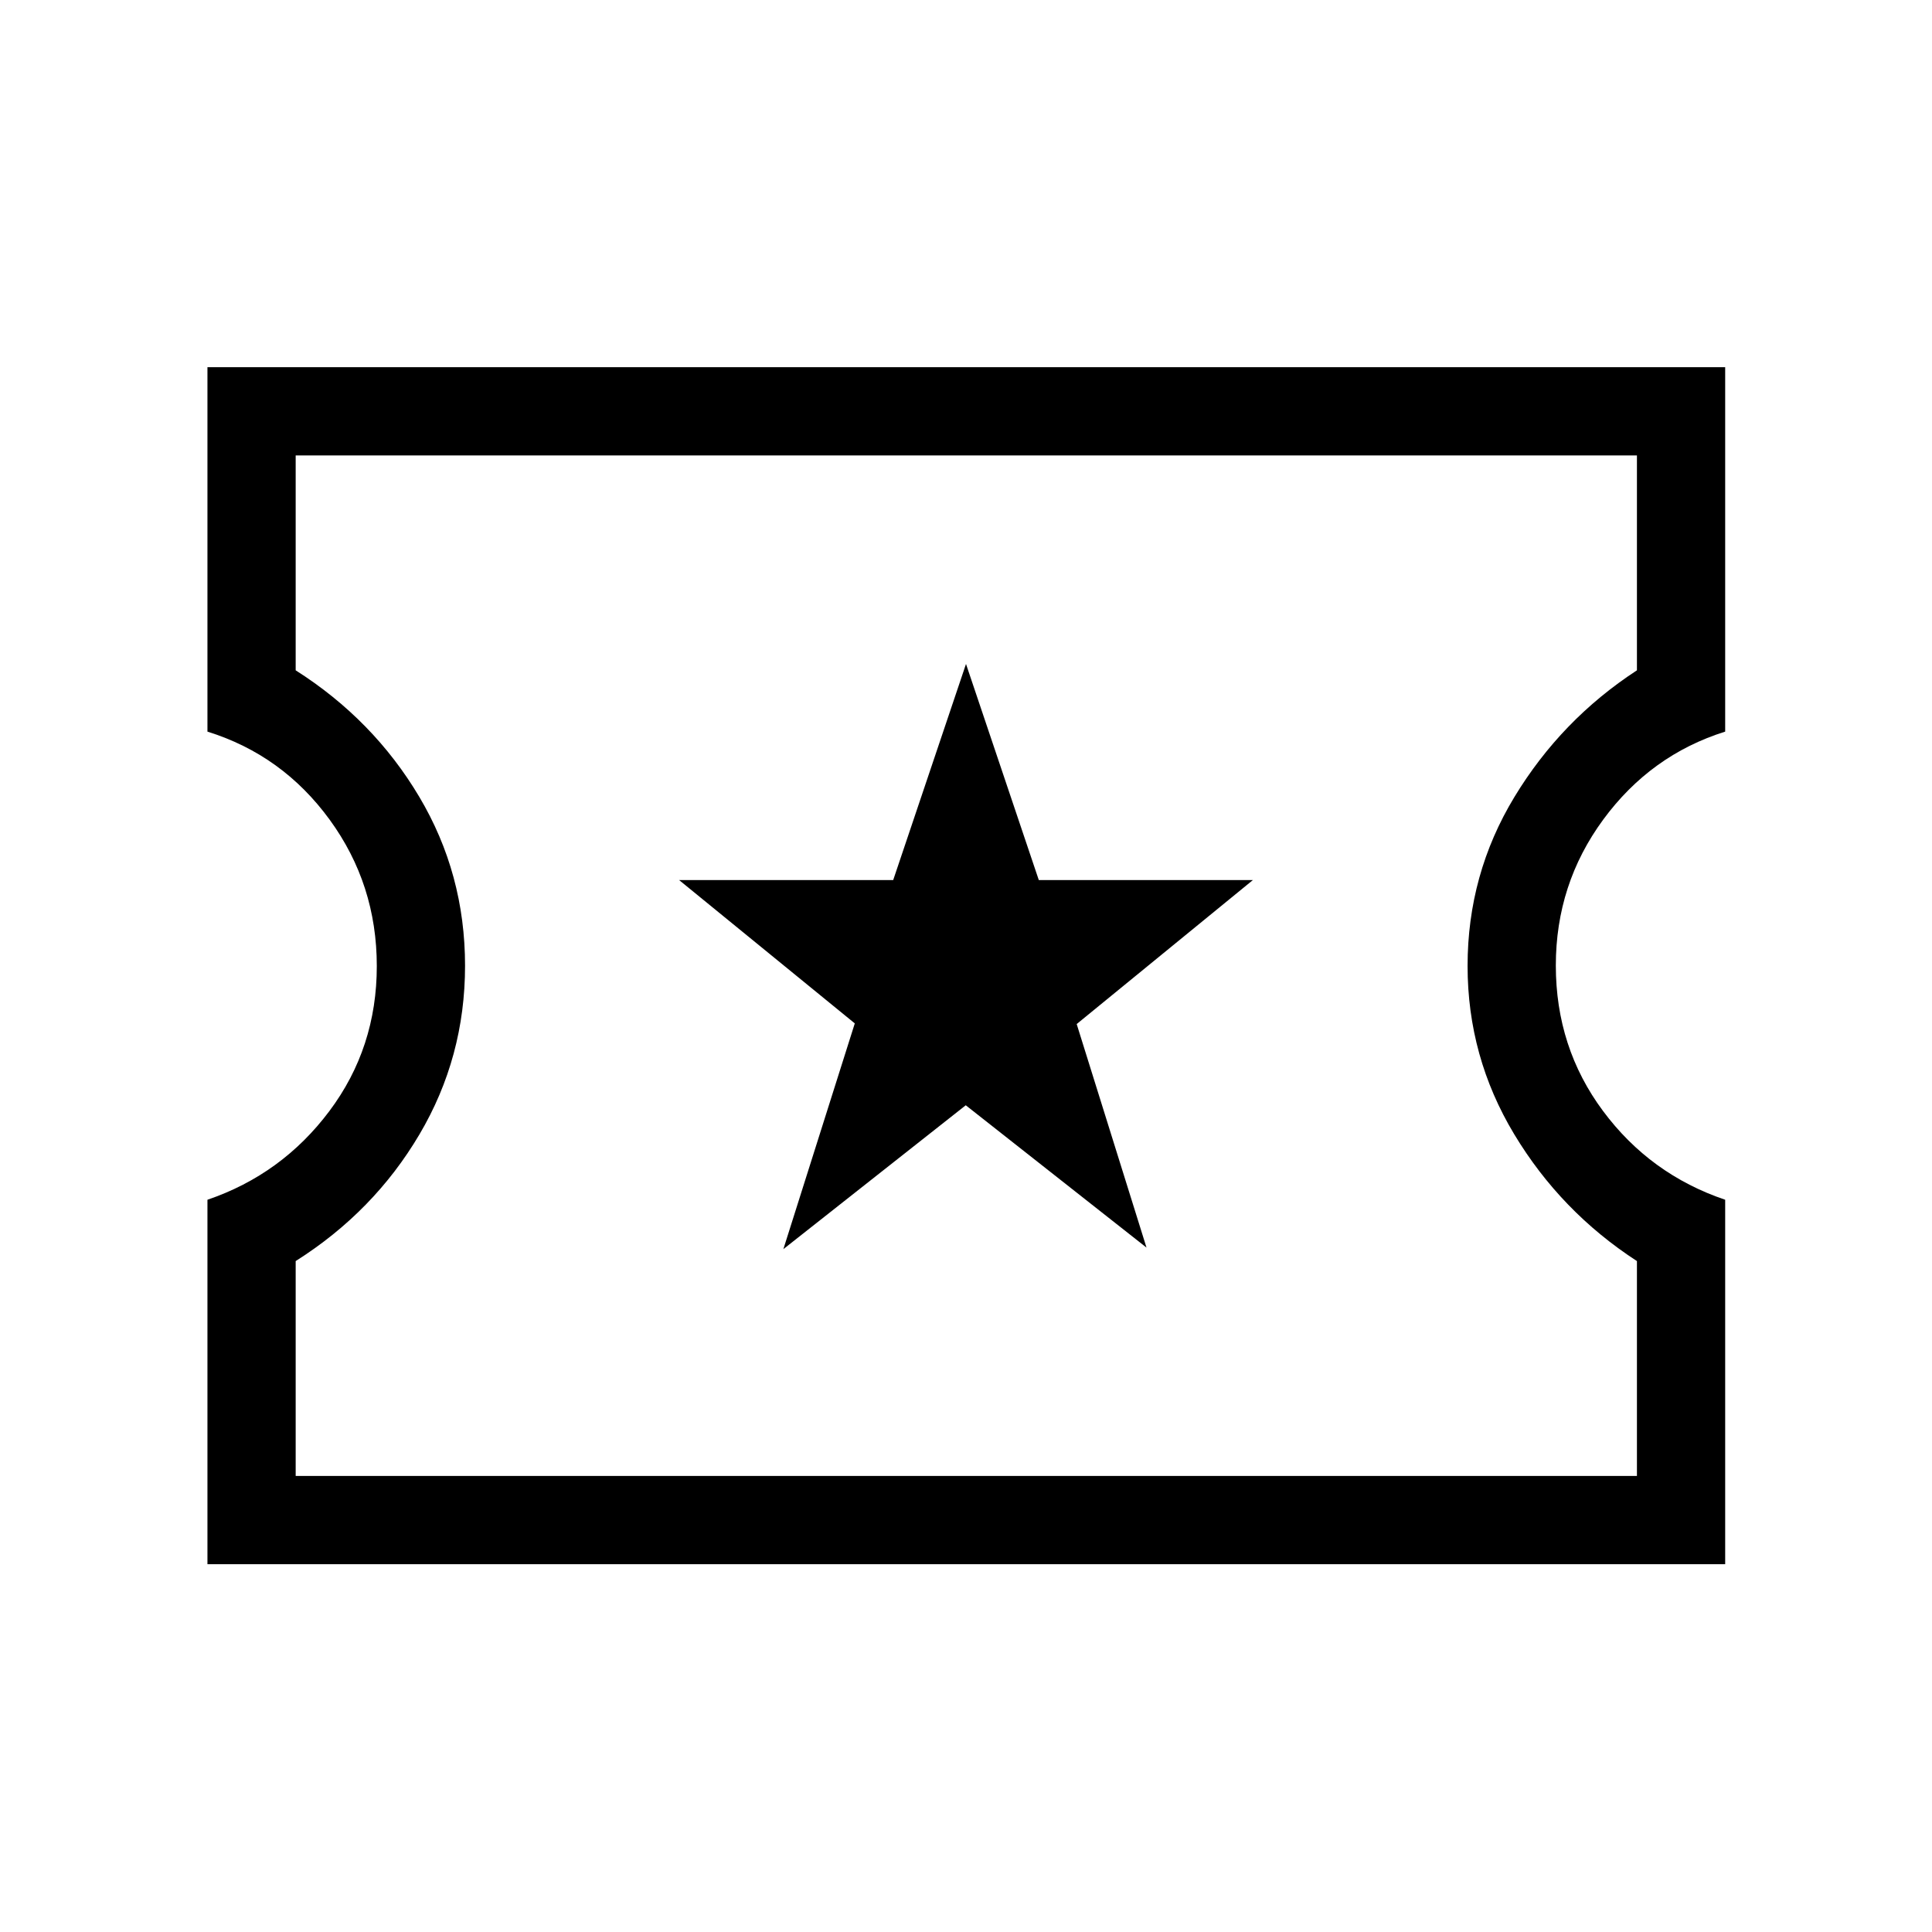 <svg xmlns="http://www.w3.org/2000/svg" height="48" viewBox="0 -960 960 960" width="48"><path d="m389.25-339.31 90.63-71.49 89.81 70.72L535-451.15l87.54-71.54H516.18L480-630.08l-36.18 107.39H337.46l87.28 71.21-35.49 112.17ZM103.08-182.77v-181.08q37-12.61 60.58-44.05 23.57-31.45 23.57-72.06 0-40.62-23.43-72.75-23.44-32.14-60.72-43.75v-181.08h754.15v181.08q-37 11.61-60.58 43.69-23.57 32.07-23.57 72.52 0 40.73 23.43 72.26 23.43 31.53 60.72 44.14v181.08H103.08Zm43.84-43.85h666.46v-106.76q-37.8-24.54-60.98-63.03-23.17-38.49-23.17-83.64 0-45.53 23.27-83.93 23.27-38.4 60.88-62.94v-106.77H146.92v106.77q38.62 24.54 61.39 62.82 22.77 38.28 22.77 83.95 0 45.5-22.68 83.86-22.67 38.37-61.48 62.91v106.76ZM480.5-480.5Z"/></svg>